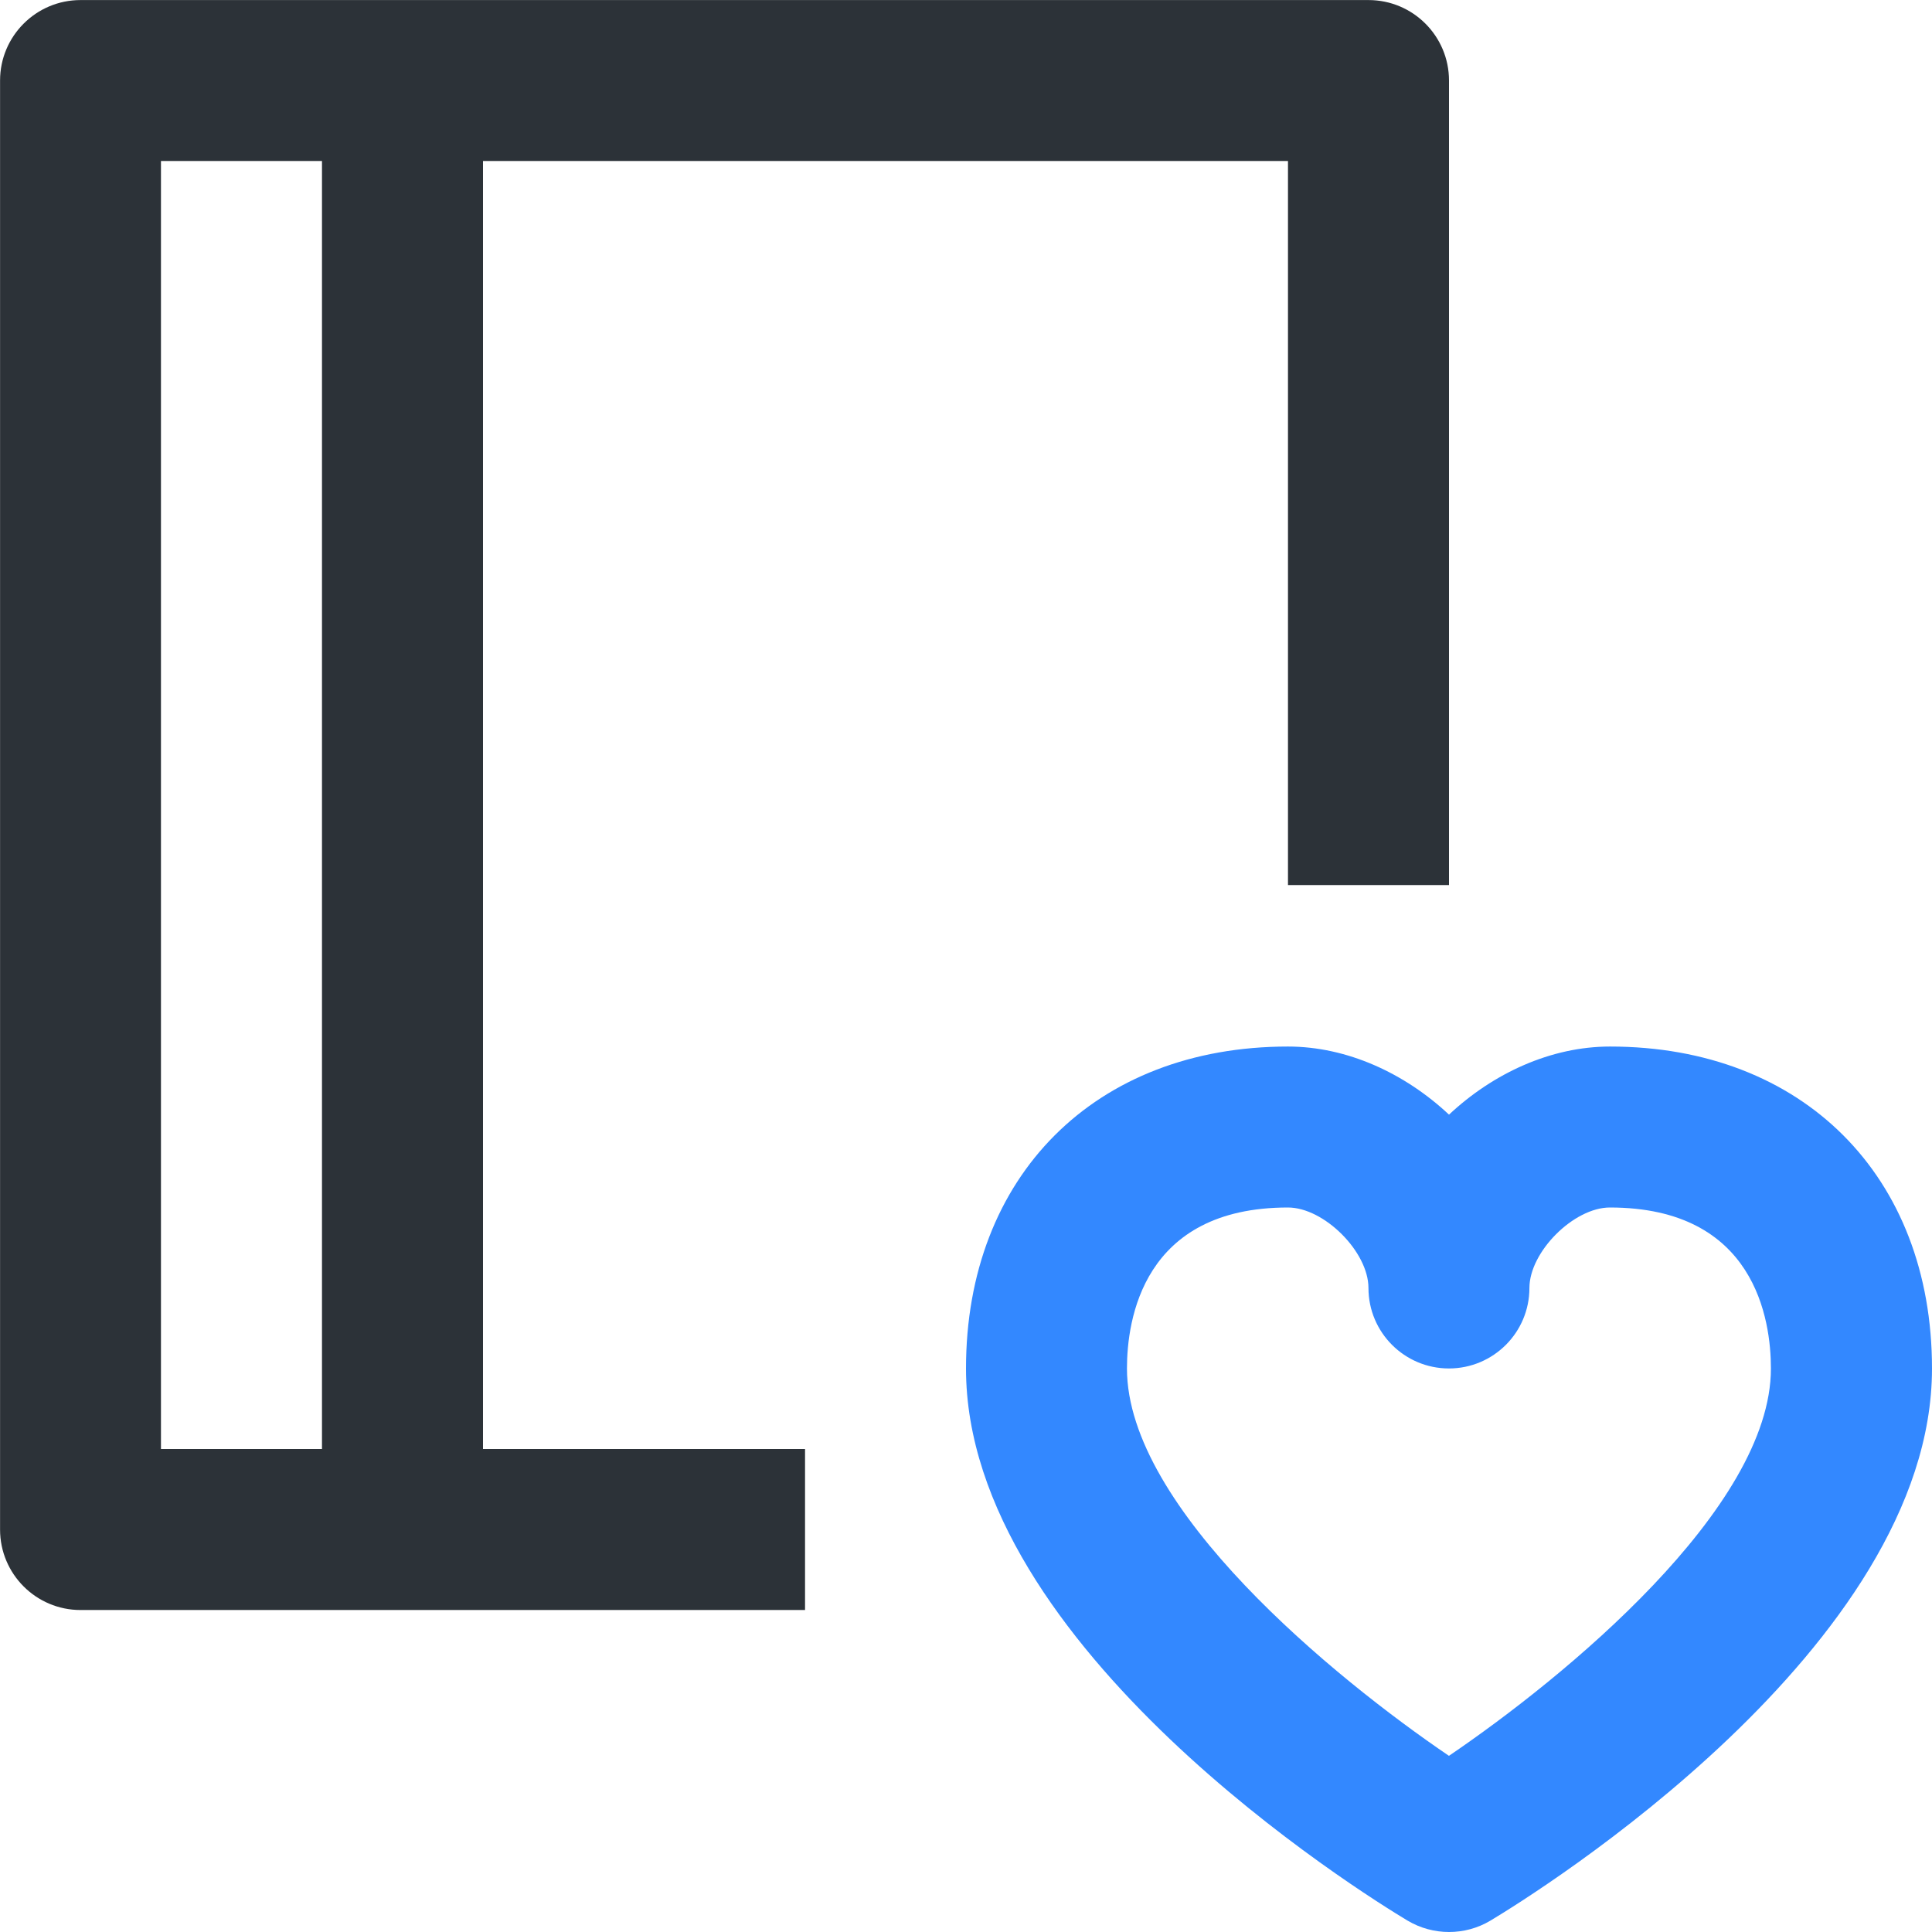 <!-- Generated by IcoMoon.io -->
<svg version="1.1" xmlns="http://www.w3.org/2000/svg" width="32" height="32" viewBox="0 0 32 32">
<title>book-heart</title>
<path fill="#2c3238" d="M5.333 24h-2.667v-21.333h2.667v21.333zM13.333 24h-5.333v-21.333h13.333v11.992h2.667v-13.325c0-0.736-0.597-1.333-1.333-1.333h-21.333c-0.736 0-1.333 0.597-1.333 1.333v24c0 0.736 0.597 1.333 1.333 1.333h12v-2.667z"></path>
<path fill="#38f" d="M21.333 20c-2.407 0-2.667 1.864-2.667 2.667 0 2.317 3.437 5.128 5.333 6.415 1.896-1.287 5.333-4.097 5.333-6.415 0-0.803-0.26-2.667-2.667-2.667-0.599 0-1.333 0.735-1.333 1.333 0 0.736-0.597 1.333-1.333 1.333s-1.333-0.597-1.333-1.333c0-0.599-0.735-1.333-1.333-1.333zM24 32c-0.237 0-0.475-0.063-0.687-0.189-0.748-0.449-7.313-4.523-7.313-9.144 0-3.191 2.143-5.333 5.333-5.333 0.98 0 1.936 0.443 2.667 1.128 0.731-0.685 1.687-1.128 2.667-1.128 3.191 0 5.333 2.143 5.333 5.333 0 4.621-6.565 8.695-7.313 9.144-0.212 0.127-0.449 0.189-0.687 0.189z"></path>
</svg>
